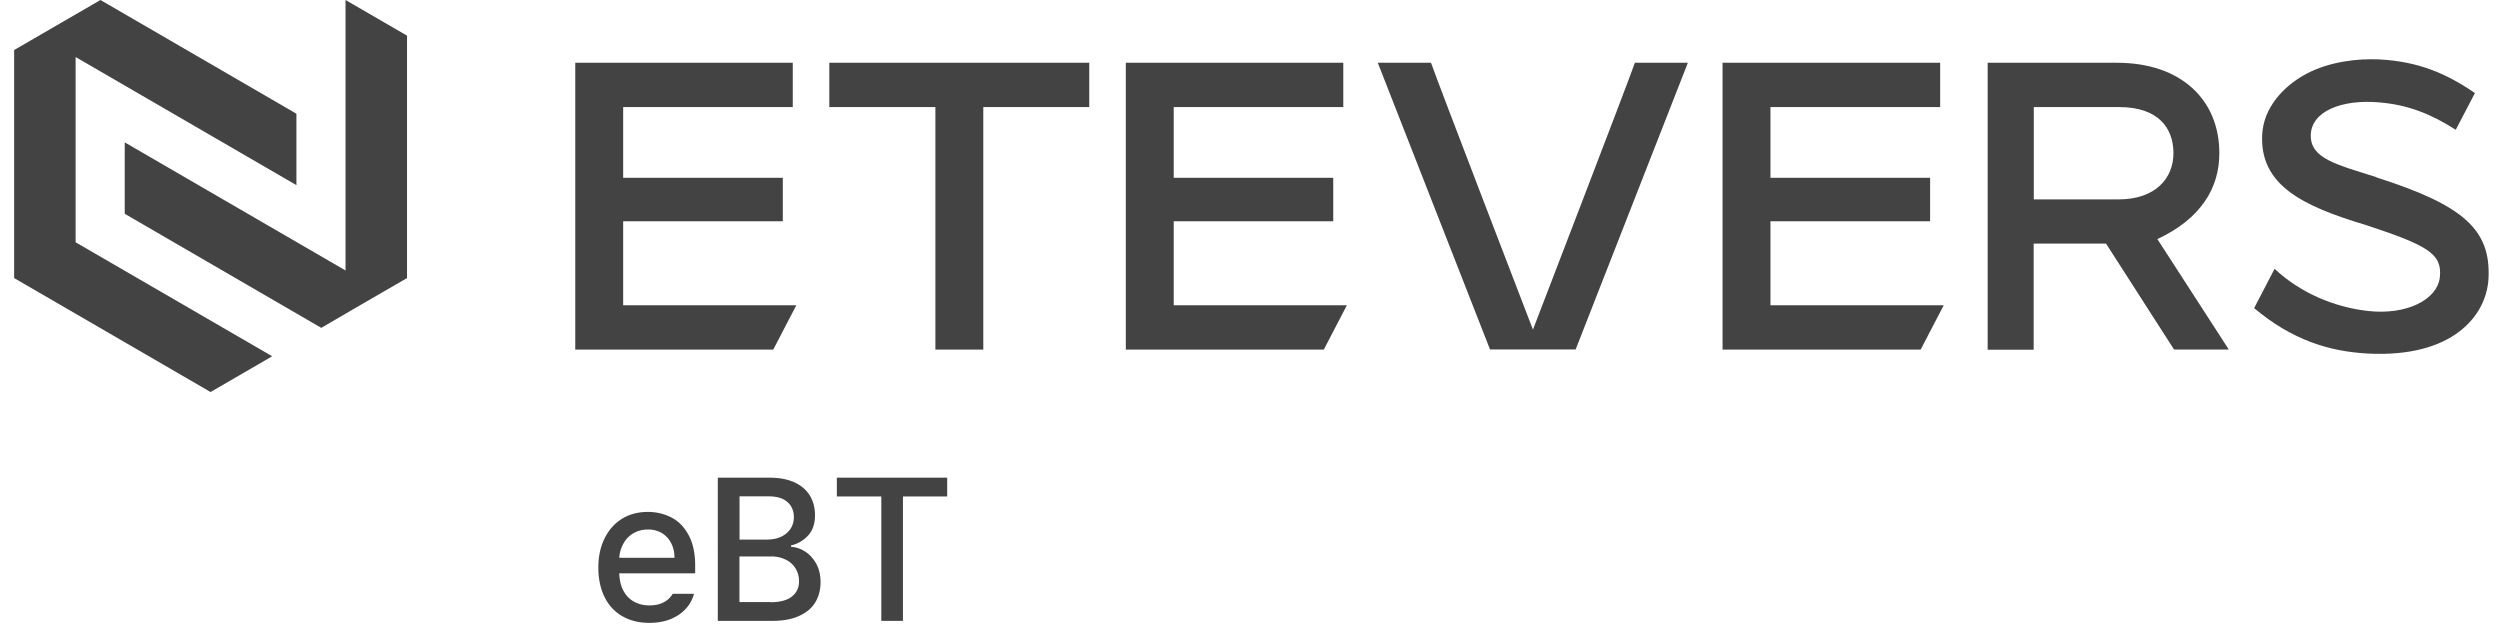 <svg xmlns:xlink="http://www.w3.org/1999/xlink" xmlns="http://www.w3.org/2000/svg" fill="none" viewBox="0 0 141 36" class="footer_logoEteverseBT__d8STB" width="141"  height="36" ><g clip-path="url(#etevers_eBT_svg__a)" fill="#434343"><path d="M35.087 34.749a2.5 2.5 0 0 1-.994-1.086c-.227-.47-.347-1.012-.347-1.642s.113-1.166.347-1.642q.341-.711.974-1.112.629-.393 1.467-.395c.487 0 .927.107 1.334.314s.727.543.973.999q.369.684.367 1.729v.422h-4.282c.014.382.087.704.234.978.147.275.34.476.594.617.253.14.54.214.873.214.334 0 .587-.06.814-.18a1.23 1.23 0 0 0 .5-.476h1.2a2 2 0 0 1-.48.864c-.227.248-.52.436-.867.576-.346.134-.74.201-1.173.201q-.879 0-1.528-.382zm2.954-3.29c0-.309-.06-.577-.187-.825a1.4 1.4 0 0 0-.527-.57 1.5 1.5 0 0 0-.786-.2c-.3 0-.58.073-.82.214q-.36.21-.561.583c-.14.248-.213.51-.233.797zM40.484 26.942h2.941c.554 0 1.02.094 1.408.275.38.18.667.435.853.75q.28.481.28 1.093c0 .469-.126.85-.373 1.125a1.86 1.86 0 0 1-.98.577v.08c.28.013.547.107.8.268.253.16.46.395.627.69q.24.444.24 1.039-.002.633-.294 1.126c-.193.328-.5.583-.907.77q-.61.282-1.52.282h-3.075zm2.848 3.485c.273 0 .514-.06.734-.161a1.3 1.3 0 0 0 .52-.443q.189-.291.187-.663 0-.523-.36-.844-.36-.322-1.06-.322H41.71v2.44h1.621zm.12 3.538c.554 0 .96-.114 1.22-.329.267-.214.394-.502.394-.857q-.002-.391-.193-.71a1.3 1.3 0 0 0-.554-.503 1.8 1.8 0 0 0-.827-.181h-1.787v2.573h1.74zM47.191 26.942h6.23V28h-2.495v7.016h-1.22V28h-2.508v-1.06zM.797 15.683V2.822L5.666 0l11.052 6.414v4.028L4.265 3.217v10.448l11.086 6.428-3.475 2.017z" fill="#434343"></path><path d="M19.488 0v15.254L7.035 8.029v4.028l11.086 6.434 1.84-1.073.16-.093 2.835-1.642V2.01zM112.104 19.717V3.54h7.291c3.628 0 5.776 2.097 5.776 5.1 0 2.004-1.074 3.713-3.495 4.845l4.028 6.227h-3.088l-3.835-5.972h-4.082v5.985h-2.601zm2.602-8.471h4.782c2.088 0 3.095-1.2 3.095-2.607s-.847-2.6-3.055-2.6h-4.822zM92.208 3.539c-.374 1.085-5.73 14.999-5.75 15.052-.02-.053-5.376-13.967-5.75-15.052h-3.001l6.33 16.171h4.829l6.33-16.171h-3.002zM35.147 17.217V12.48h9.004v-2.453h-9.004V6.038h9.565v-2.5H32.445v16.18h11.166l1.3-2.5zM66.198 17.217V12.48h8.997v-2.453h-8.997V6.038h9.564v-2.5H63.496v16.18h11.166l1.3-2.5zM99.854 17.217V12.48h9.004v-2.453h-9.004V6.038h9.571v-2.5H97.152v16.18h11.173l1.3-2.5zM134.03 9.993c-2.222-.71-3.729-1.039-3.702-2.373.026-1.34 1.741-2.037 3.888-1.843 1.635.141 2.908.664 4.289 1.542l1.081-2.071c-1.594-1.093-3.182-1.783-5.39-1.897-1.207-.06-2.808.12-4.102.804s-2.441 1.917-2.508 3.459c-.126 2.808 2.228 3.994 5.837 5.073 3.501 1.153 4.308 1.622 4.188 2.915-.126 1.327-1.921 2.178-4.055 1.937-1.954-.22-3.849-1.045-5.269-2.379l-1.154 2.218c2.168 1.823 4.262 2.44 6.376 2.56 4.823.262 6.744-2.137 6.844-4.255.127-2.735-1.421-4.115-6.317-5.677zM46.773 3.539v2.5h5.983v13.678h2.702V6.038h5.976v-2.5z" fill="#434343"></path></g><defs><clipPath id="etevers_eBT_svg__a"><path fill="#fff" d="M.797 0h139.55v35.139H.797z"></path></clipPath></defs></svg>